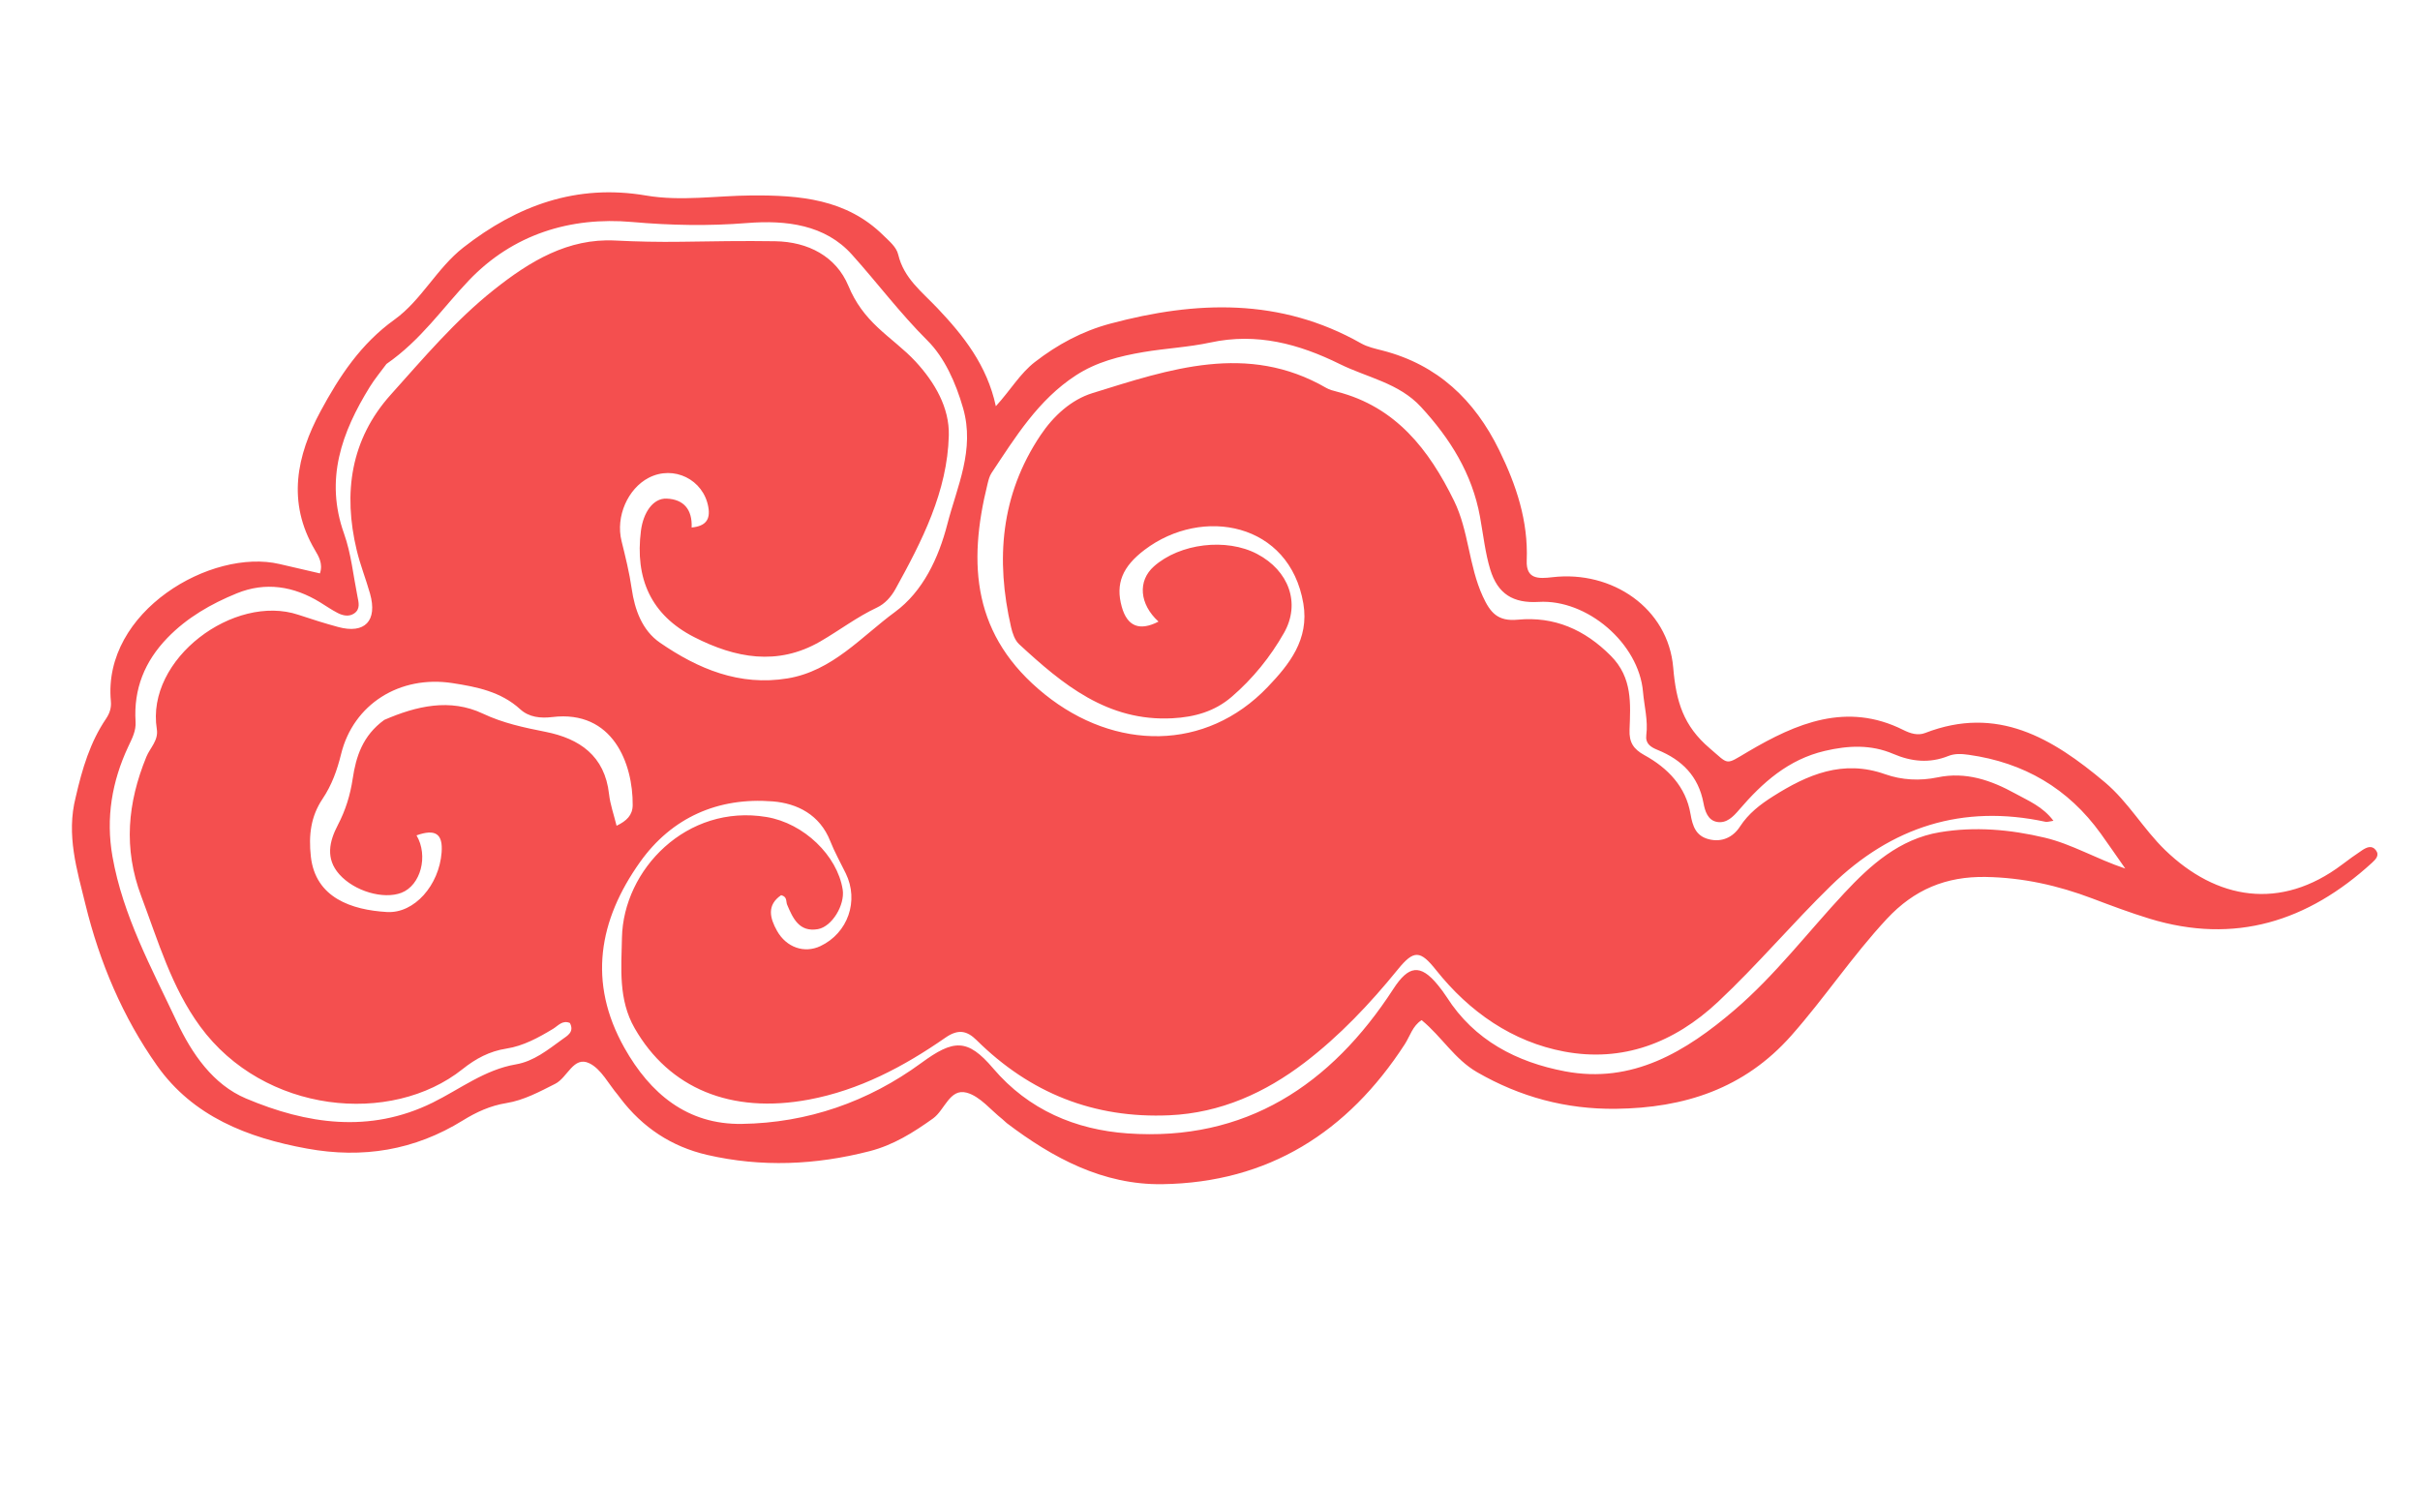 <svg version="1.1" id="Layer_1" xmlns="http://www.w3.org/2000/svg" xmlns:xlink="http://www.w3.org/1999/xlink" x="0px" y="0px"
	 width="100%" viewBox="0 0 640 400" enable-background="new 0 0 512 720" xml:space="preserve" >
<path fill="#f44f4f" opacity="1" stroke="none" transform="rotate(55 420 300)"
	d="
M117.519,576.481 
	C112.351,570.754 107.807,565.017 105.149,558.047 
	C104.523,556.404 103.603,555.186 102.065,554.31 
	C81.285,542.479 84.169,509.289 97.946,496.972 
	C100.655,494.55 103.351,492.115 106.104,489.64 
	C104.498,487.463 102.241,487.333 100.174,487.168 
	C85.654,486.01 77.053,476.831 71.06,464.9 
	C66.376,455.575 62.554,445.975 62.429,434.98 
	C62.33,426.249 57.718,418.018 57.255,409.113 
	C56.318,391.071 60.598,374.93 73.712,361.67 
	C80.306,355.002 84.418,346.454 89.707,338.792 
	C96.894,328.379 104.834,318.768 118.35,316.307 
	C120.504,315.915 122.802,315.229 124.766,316.008 
	C130.759,318.385 136.381,316.514 142.309,315.634 
	C152.135,314.177 162.15,313.529 172.411,317.853 
	C171.151,312.202 168.995,307.655 168.759,302.681 
	C168.401,295.114 169.257,287.751 171.866,280.585 
	C179.922,258.455 192.06,239.74 214.195,229.197 
	C215.96,228.357 217.485,226.944 218.995,225.65 
	C230.428,215.849 243.696,213.201 258.249,215.473 
	C268.385,217.055 278.014,219.896 286.351,226.241 
	C290.333,229.272 292.111,226.507 293.883,223.218 
	C301.426,209.221 318.165,202.841 331.792,210.764 
	C339.584,215.294 345.96,217.396 354.794,215.096 
	C361.449,213.363 360.788,214.448 361.355,207.25 
	C362.513,192.582 365.474,178.341 380.187,170.383 
	C382.006,169.399 383.665,168.144 384.166,166.107 
	C389.057,146.21 404.609,139.307 422.137,134.639 
	C429.955,132.557 438.059,133.397 445.916,131.882 
	C464.447,128.309 476.648,116.148 475.921,95.713 
	C475.844,93.55 475.804,91.381 475.861,89.218 
	C475.897,87.864 476.153,86.35 477.854,86.244 
	C479.609,86.136 479.889,87.606 480.07,88.983 
	C483.049,111.776 477.009,131.152 458.415,145.672 
	C454.22,148.948 449.816,151.969 445.413,154.965 
	C437.36,160.445 430.321,166.865 424.545,174.822 
	C418.37,183.327 416.422,192.241 418.626,202.584 
	C421.407,215.641 426.311,228.049 429.42,241.006 
	C433.8,259.265 428.873,275.179 418.674,290.109 
	C411.258,300.967 401.604,309.068 389.667,314.632 
	C383.447,317.532 376.616,316.889 369.999,318.742 
	C369.864,321.583 371.705,323.679 372.666,326.054 
	C383.069,351.748 381.949,376.607 366.195,399.812 
	C357.411,412.751 343.958,419.545 329.394,424.231 
	C328.921,424.384 328.411,424.423 327.935,424.568 
	C324.124,425.726 319.523,425.948 316.707,428.302 
	C313.131,431.293 317.149,435.676 317.185,439.52 
	C317.245,445.892 316.943,452.096 314.658,458.187 
	C309.475,471.999 301.77,484.099 290.801,493.975 
	C283.624,500.437 275.052,503.81 265.354,504.178 
	C265.021,504.19 264.686,504.182 264.355,504.214 
	C260.546,504.582 256.127,503.875 253.08,505.596 
	C249.044,507.875 252.891,512.465 252.368,516.088 
	C251.696,520.74 251.161,525.416 249.128,529.61 
	C247.248,533.49 246.526,537.506 246.291,541.648 
	C245.438,556.664 239.411,569.162 228.738,579.703 
	C217.359,590.942 204.491,599.509 188.071,599.594 
	C172.351,599.676 156.954,596.375 142.259,590.661 
	C133.467,587.242 124.251,584.32 117.519,576.481 
M269.784,229.73 
	C259.293,224.908 248.346,224.34 237.061,225.863 
	C228.486,227.02 222.578,233.045 215.492,236.927 
	C204.874,242.743 196.02,250.151 191.157,261.709 
	C188.839,267.217 185.598,272.33 183.037,277.745 
	C180.329,283.473 178.088,289.338 177.87,295.861 
	C177.472,307.727 182.061,318.267 186.233,328.935 
	C186.586,329.838 187.287,330.637 187.939,331.386 
	C202.405,347.994 218.729,357.789 242.282,350.952 
	C265.138,344.318 279.124,324.814 274.477,301.562 
	C272.871,293.525 270.527,285.312 261.808,281.17 
	C242.193,271.851 225.372,288.257 226.091,307.428 
	C226.365,314.761 228.973,318.889 234.966,321.002 
	C240.049,322.794 242.988,320.881 243.746,315.288 
	C237.082,316.788 231.749,313.676 231.088,307.902 
	C230.042,298.771 235.878,287.868 244.065,283.658 
	C252.472,279.335 261.358,281.658 265.233,289.819 
	C268.372,296.43 270.416,303.521 271.147,310.879 
	C271.732,316.764 269.907,321.962 266.794,326.948 
	C257.697,341.519 242.798,345.591 227.496,348.915 
	C225.998,349.24 224.141,348.699 222.64,348.092 
	C205.572,341.193 192.34,330.25 185.489,312.613 
	C183.239,306.82 182.439,300.518 184.231,294.932 
	C190.742,274.63 196.706,253.687 218.553,243.506 
	C219.444,243.091 220.235,242.417 220.991,241.768 
	C233.201,231.293 247.531,230.605 262.428,232.943 
	C271.19,234.318 278.69,239.613 287.473,241.21 
	C292.113,242.053 295.195,241.815 297.822,237.182 
	C302.593,228.77 310.084,224.156 319.811,222.486 
	C327.84,221.108 333.126,225.489 338.659,229.672 
	C341.283,231.657 343.406,231.748 346.377,230.285 
	C352.705,227.168 359.521,226.085 366.108,229.213 
	C369.184,230.674 371.729,231.345 374.352,229.106 
	C377.066,226.79 377.623,223.548 376.363,220.439 
	C374.797,216.573 374.635,212.649 374.822,208.656 
	C375.325,197.892 377.384,187.901 387.044,181.019 
	C390.819,178.329 393.793,174.52 395.666,170.151 
	C398.689,163.099 404.445,158.962 410.96,155.767 
	C414.488,154.037 417.97,151.767 422.656,151.628 
	C422.132,152.656 422.015,153.176 421.692,153.475 
	C405.189,168.78 399.376,187.689 402.96,209.641 
	C405.263,223.749 408.969,237.573 411,251.773 
	C413.271,267.658 409.563,281.713 398.445,292.609 
	C388.511,302.345 375.482,307.155 361.339,308.018 
	C354.643,308.427 353.56,309.732 355.399,316.178 
	C358.611,327.435 360.976,338.944 361.45,350.545 
	C361.983,363.604 359.635,376.352 352.351,387.81 
	C341.617,404.694 326.401,414.63 306.852,418.182 
	C303.252,418.837 301.572,420.488 301.558,424.586 
	C301.513,437.978 299.872,451.181 294.262,463.544 
	C285.599,482.633 270.637,492.1 252.387,490.455 
	C243.691,489.672 237.392,484.261 230.861,479.493 
	C216.299,468.864 211.622,445.137 226.621,429.844 
	C233.625,422.703 245.697,420.365 253.876,424.345 
	C257.547,426.131 260.331,432.267 258.702,435.738 
	C256.582,440.255 252.595,439.508 248.744,438.685 
	C247.841,438.492 247.072,437.4 245.772,438.538 
	C245.713,443.193 249.02,444.45 252.835,444.838 
	C257.942,445.356 261.979,442.339 262.762,437.748 
	C264.116,429.815 258.819,422.48 250.845,421.232 
	C247.722,420.743 244.557,420.427 241.492,419.694 
	C234.201,417.949 228.303,421.129 224.148,426.171 
	C214.955,437.326 212.336,450.466 217.21,464.132 
	C223.52,481.824 235.282,493.689 255.039,495.648 
	C268.944,497.027 281.276,493.662 289.351,481.762 
	C299.108,467.383 303.756,451.046 303.382,433.618 
	C303.155,423.059 305.011,419.867 315.46,418.881 
	C329.877,417.521 341.29,410.273 349.907,399.655 
	C369.627,375.354 370.31,348.219 358.948,320.132 
	C356.195,313.326 357.507,310.456 364.806,309.904 
	C366.133,309.804 367.474,309.75 368.803,309.807 
	C382.418,310.398 393.583,304.473 402.839,295.447 
	C415.824,282.784 416.905,266.264 415.264,249.413 
	C413.887,235.282 409.526,221.736 406.589,207.91 
	C404.473,197.952 403.244,187.716 407.891,177.991 
	C411.964,169.468 417.928,162.361 424.981,156.082 
	C430.539,151.133 437.421,148.131 443.891,143.315 
	C439.597,143.315 436.121,143.278 432.646,143.321 
	C417.862,143.504 405.553,149.191 395.503,159.974 
	C394.22,161.351 393.094,162.758 392.666,164.587 
	C391.45,169.776 388.315,173.417 383.856,176.186 
	C378.399,179.574 375.18,184.678 372.822,190.582 
	C369.153,199.771 370.234,208.866 372.586,218.043 
	C373.173,220.332 373.698,222.854 371.868,224.681 
	C370.096,226.451 367.634,225.621 365.744,224.761 
	C359.156,221.761 353.086,222.865 347.272,226.623 
	C345.576,227.719 344.015,228.365 342.316,226.821 
	C339.427,224.196 335.756,222.895 332.451,220.981 
	C321.328,214.54 303.875,219.003 297.148,229.946 
	C293.616,235.691 289.226,237.621 282.77,235.514 
	C278.526,234.129 274.545,231.937 269.784,229.73 
M70.823,443.463 
	C71.626,445.828 72.275,448.26 73.259,450.547 
	C78.84,463.509 86.42,474.335 101.128,478.382 
	C106.531,479.869 111.566,482.712 116.746,484.988 
	C118.251,485.649 120.028,486.265 119.969,488.341 
	C119.922,489.982 118.736,491.078 117.389,491.791 
	C115.776,492.645 114.045,493.277 112.366,494.006 
	C104.88,497.259 99.631,502.675 97.814,510.663 
	C96.189,517.805 95.512,525.108 96.934,532.464 
	C98.572,540.939 102.855,547.552 110.249,552.067 
	C112.347,553.348 113.348,555.343 114.53,557.403 
	C119.611,566.263 126.615,573.175 135.979,577.539 
	C150.383,584.252 166.022,585.974 181.401,588.63 
	C190.731,590.241 200.612,590.345 208.643,585.309 
	C223.371,576.073 235.009,563.865 237.845,545.552 
	C239.083,537.556 238.594,529.268 242.19,521.666 
	C244.246,517.318 243.882,512.544 243.814,507.889 
	C243.789,506.183 244.083,504.04 241.42,503.69 
	C239.594,504.823 240.236,506.656 240.131,508.219 
	C239.826,512.733 239.327,517.283 237.333,521.331 
	C235.325,525.409 234.857,529.537 235.129,533.924 
	C236.628,558.081 214.611,583.706 186.086,584.313 
	C173.253,584.586 161.234,580.472 148.978,577.332 
	C135.813,573.96 126.637,566.136 119.514,555.074 
	C118.113,552.899 117.829,549.929 115.105,548.605 
	C98.136,540.362 97.435,511.207 111.819,500.571 
	C114.756,498.399 117.66,496.171 120.467,493.834 
	C126.095,489.149 125.133,484.318 118.078,481.855 
	C114.307,480.539 110.386,479.627 106.678,478.165 
	C92.188,472.453 81.724,462.689 78.122,447.171 
	C75.195,434.56 71.843,422.024 71.051,408.937 
	C70.315,396.785 71.105,385.042 78.761,375.206 
	C82.34,370.607 85.749,365.945 89.012,361.138 
	C93.684,354.257 98.331,347.353 103.21,340.619 
	C108.313,333.577 115.733,329.731 123.98,331.543 
	C128.832,332.61 132.993,332.411 137.455,331.488 
	C141.849,330.58 146.145,329.069 150.571,328.469 
	C157.963,327.469 165.692,328.098 171.613,332.477 
	C183.551,341.306 190.405,354.27 196.793,367.339 
	C197.808,369.415 198.402,371.821 197.995,374.158 
	C196.99,379.935 197.252,385.786 196.745,391.586 
	C195.608,404.608 187.419,412.52 176.696,418.221 
	C165.338,424.257 154.953,422.185 145.54,413.615 
	C142.006,410.397 140.3,406.071 142.485,403.197 
	C145.205,399.621 148.724,399.233 152.544,402.154 
	C154.393,398.905 153.675,396.864 150.667,395.451 
	C143.948,392.294 136.237,396.533 135.259,403.94 
	C134.453,410.046 138.572,416.97 144.832,419.389 
	C148.859,420.945 152.846,422.473 156.727,424.433 
	C161.688,426.939 167.309,428.495 172.699,426.484 
	C184.163,422.207 194.195,415.885 199.776,404.277 
	C204.986,393.439 201.935,381.954 201.686,370.887 
	C201.481,361.755 196.634,353.301 190.599,346.244 
	C183.887,338.398 178.735,328.99 167.856,325.241 
	C161.186,322.943 154.012,321.6 147.82,322.709 
	C137.756,324.51 127.698,324.812 117.686,326.036 
	C107.225,327.314 100.28,334.953 94.975,343.99 
	C89.848,352.725 83.928,360.859 77.346,368.688 
	C66.752,381.289 61.921,396.447 65.212,412.886 
	C67.194,422.784 70.888,432.335 70.823,443.463 
M147.6,497.93 
	C149.46,488.853 152.831,480.394 161.19,475.616 
	C166.367,472.656 170.444,468.825 174.644,464.804 
	C181.258,458.471 188.812,455.595 197.759,460.483 
	C200.185,461.808 202.927,462.553 205.769,463.659 
	C206.253,460.756 205.904,458.579 203.759,457.049 
	C194.835,450.682 180.079,446.849 172.472,461.092 
	C170.996,463.855 168.986,466.177 165.921,466.859 
	C159.166,468.361 154.463,472.892 149.996,477.549 
	C140.171,487.792 139.541,502.287 148.447,512.456 
	C151.348,515.769 153.766,519.192 155.351,523.29 
	C157.356,528.474 161.067,531.816 166.035,534.545 
	C175.732,539.872 183.865,533.763 189.62,526.497 
	C194.158,520.768 191.7,511.095 185.009,505.61 
	C181.179,502.47 178.928,503.323 177.506,508.453 
	C183.763,508.948 188.988,515.131 187.649,520.455 
	C186.416,525.357 180.227,530.393 174.22,531.089 
	C168.705,531.727 165.583,528.278 163.329,523.929 
	C161.311,520.037 158.75,516.723 155.544,513.681 
	C151.303,509.656 147.712,505.014 147.6,497.93 
z"/>
</svg>